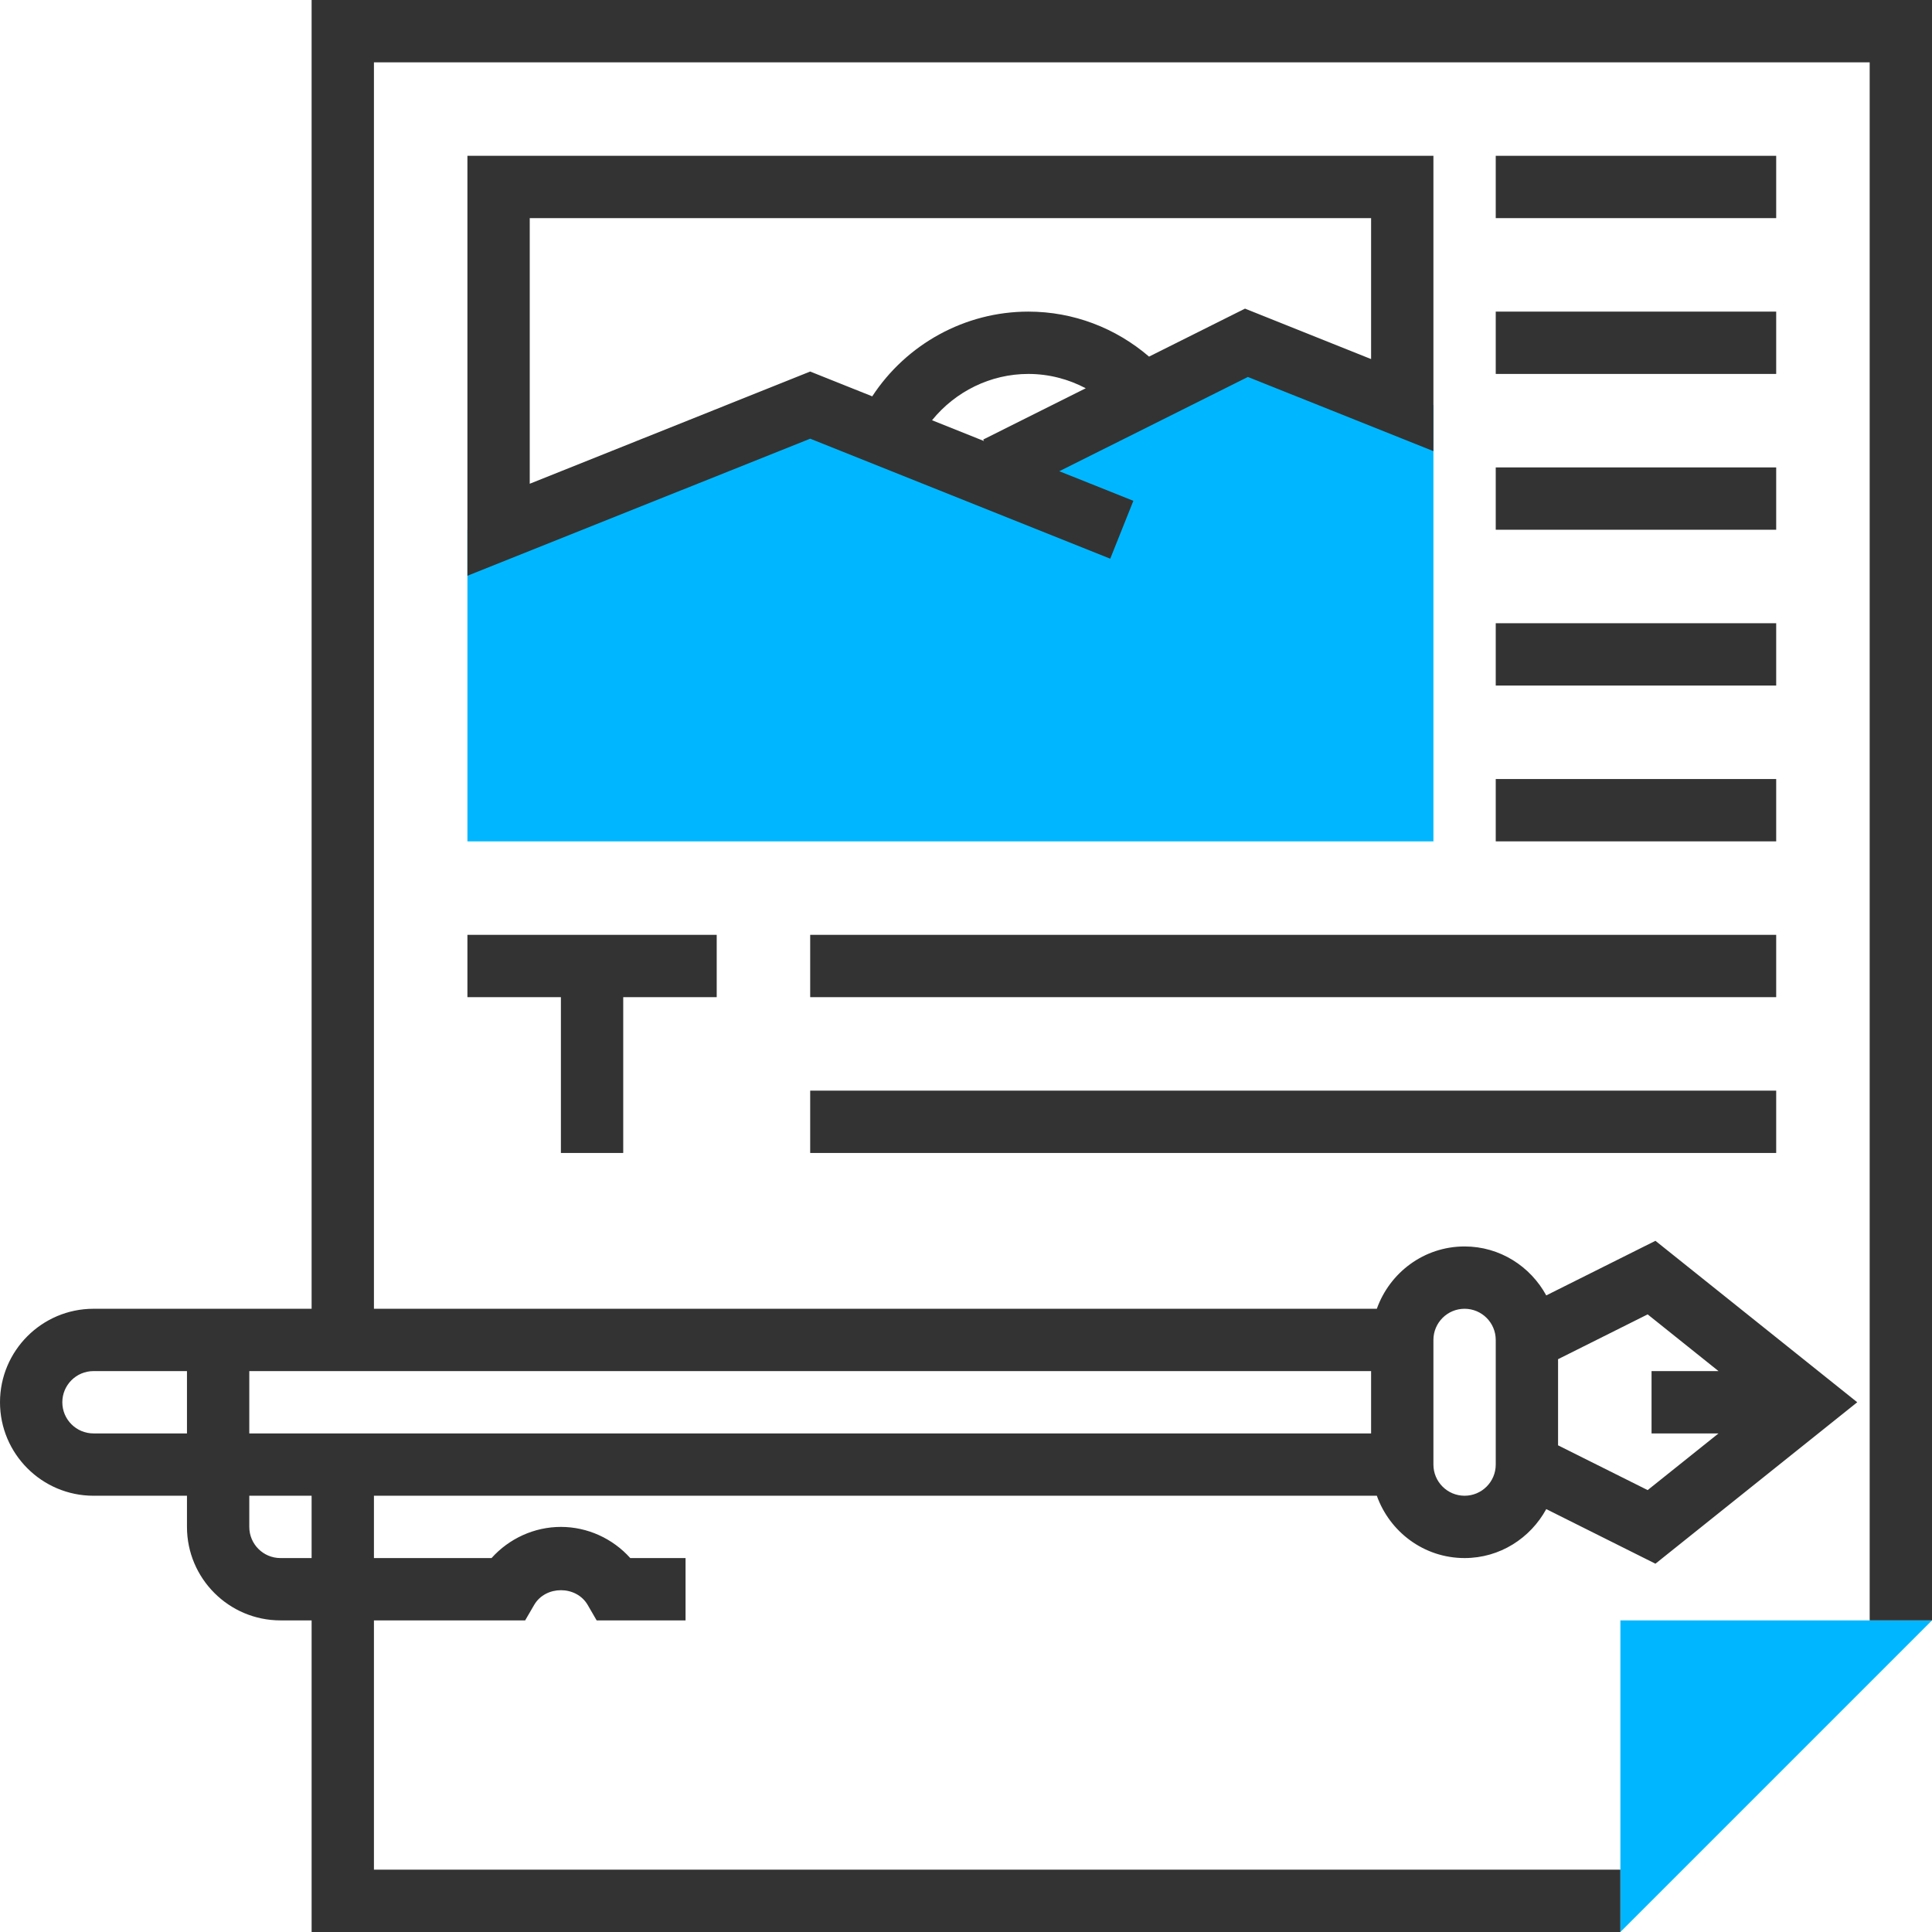 <?xml version="1.0"?>
<svg xmlns="http://www.w3.org/2000/svg" xmlns:xlink="http://www.w3.org/1999/xlink" version="1.1" id="Layer_1" x="0px" y="0px" viewBox="0 0 496 496" style="enable-background:new 0 0 496 496;" xml:space="preserve" width="512px" height="512px" class=""><g><g>
	<polygon style="fill:#00B7FF" points="368,104 320,88 256,120 208,104 120,136 120,216 368,216  " data-original="#F9BA48" class="active-path" data-old_color="#F9BA48"/>
	<polygon style="fill:#00B7FF" points="416,496 416,416 496,416  " data-original="#F9BA48" class="active-path" data-old_color="#F9BA48"/>
</g><g>
	<path style="fill:#333333;" d="M80,0v336H24c-13.232,0-24,10.768-24,24s10.768,24,24,24h24v8c0,13.232,10.768,24,24,24h8v80h336   v-16H96v-64h38.824l2.312-3.976c2.936-5.032,10.8-5.032,13.736,0l2.304,3.976H176v-16h-14.192c-4.504-5.024-10.984-8-17.808-8   s-13.296,2.976-17.808,8H96v-16h257.472c3.312,9.288,12.112,16,22.528,16c9.072,0,16.896-5.12,20.968-12.568L425,401.448   L476.808,360L425,318.552l-28.032,14.016C392.896,325.12,385.072,320,376,320c-10.416,0-19.216,6.712-22.528,16H96V16h384v400h16V0   H80z M24,368c-4.416,0-8-3.584-8-8s3.584-8,8-8h24v16H24z M80,400h-8c-4.416,0-8-3.584-8-8v-8h16V400z M441.192,352H424v16h17.192   L423,382.552l-23-11.496v-22.112l23-11.504L441.192,352z M376,336c4.416,0,8,3.584,8,8v32c0,4.416-3.584,8-8,8s-8-3.584-8-8v-32   C368,339.584,371.584,336,376,336z M352,368H64v-16h288V368z" data-original="#333333" class=""/>
	<path style="fill:#333333;" d="M285.032,143.432l5.936-14.856l-19.016-7.6l48.416-24.2L368,115.816V40H120v107.816l88-35.192   L285.032,143.432z M252.616,113.224l-13.336-5.336C245.264,100.512,254.288,96,264,96c5.248,0,10.264,1.32,14.744,3.68   l-26.32,13.16L252.616,113.224z M136,56h216v36.184l-32.368-12.952l-24.64,12.32C286.448,84.216,275.592,80,264,80   c-16.264,0-31.304,8.352-40.072,21.752L208,95.384l-72,28.808V56z" data-original="#333333" class=""/>
	<rect x="384" y="40" style="fill:#333333;" width="72" height="16" data-original="#333333" class=""/>
	<rect x="384" y="80" style="fill:#333333;" width="72" height="16" data-original="#333333" class=""/>
	<rect x="384" y="120" style="fill:#333333;" width="72" height="16" data-original="#333333" class=""/>
	<rect x="384" y="160" style="fill:#333333;" width="72" height="16" data-original="#333333" class=""/>
	<rect x="384" y="200" style="fill:#333333;" width="72" height="16" data-original="#333333" class=""/>
	<polygon style="fill:#333333;" points="160,296 160,256 184,256 184,240 120,240 120,256 144,256 144,296  " data-original="#333333" class=""/>
	<rect x="208" y="240" style="fill:#333333;" width="248" height="16" data-original="#333333" class=""/>
	<rect x="208" y="280" style="fill:#333333;" width="248" height="16" data-original="#333333" class=""/>
</g></g> </svg>
